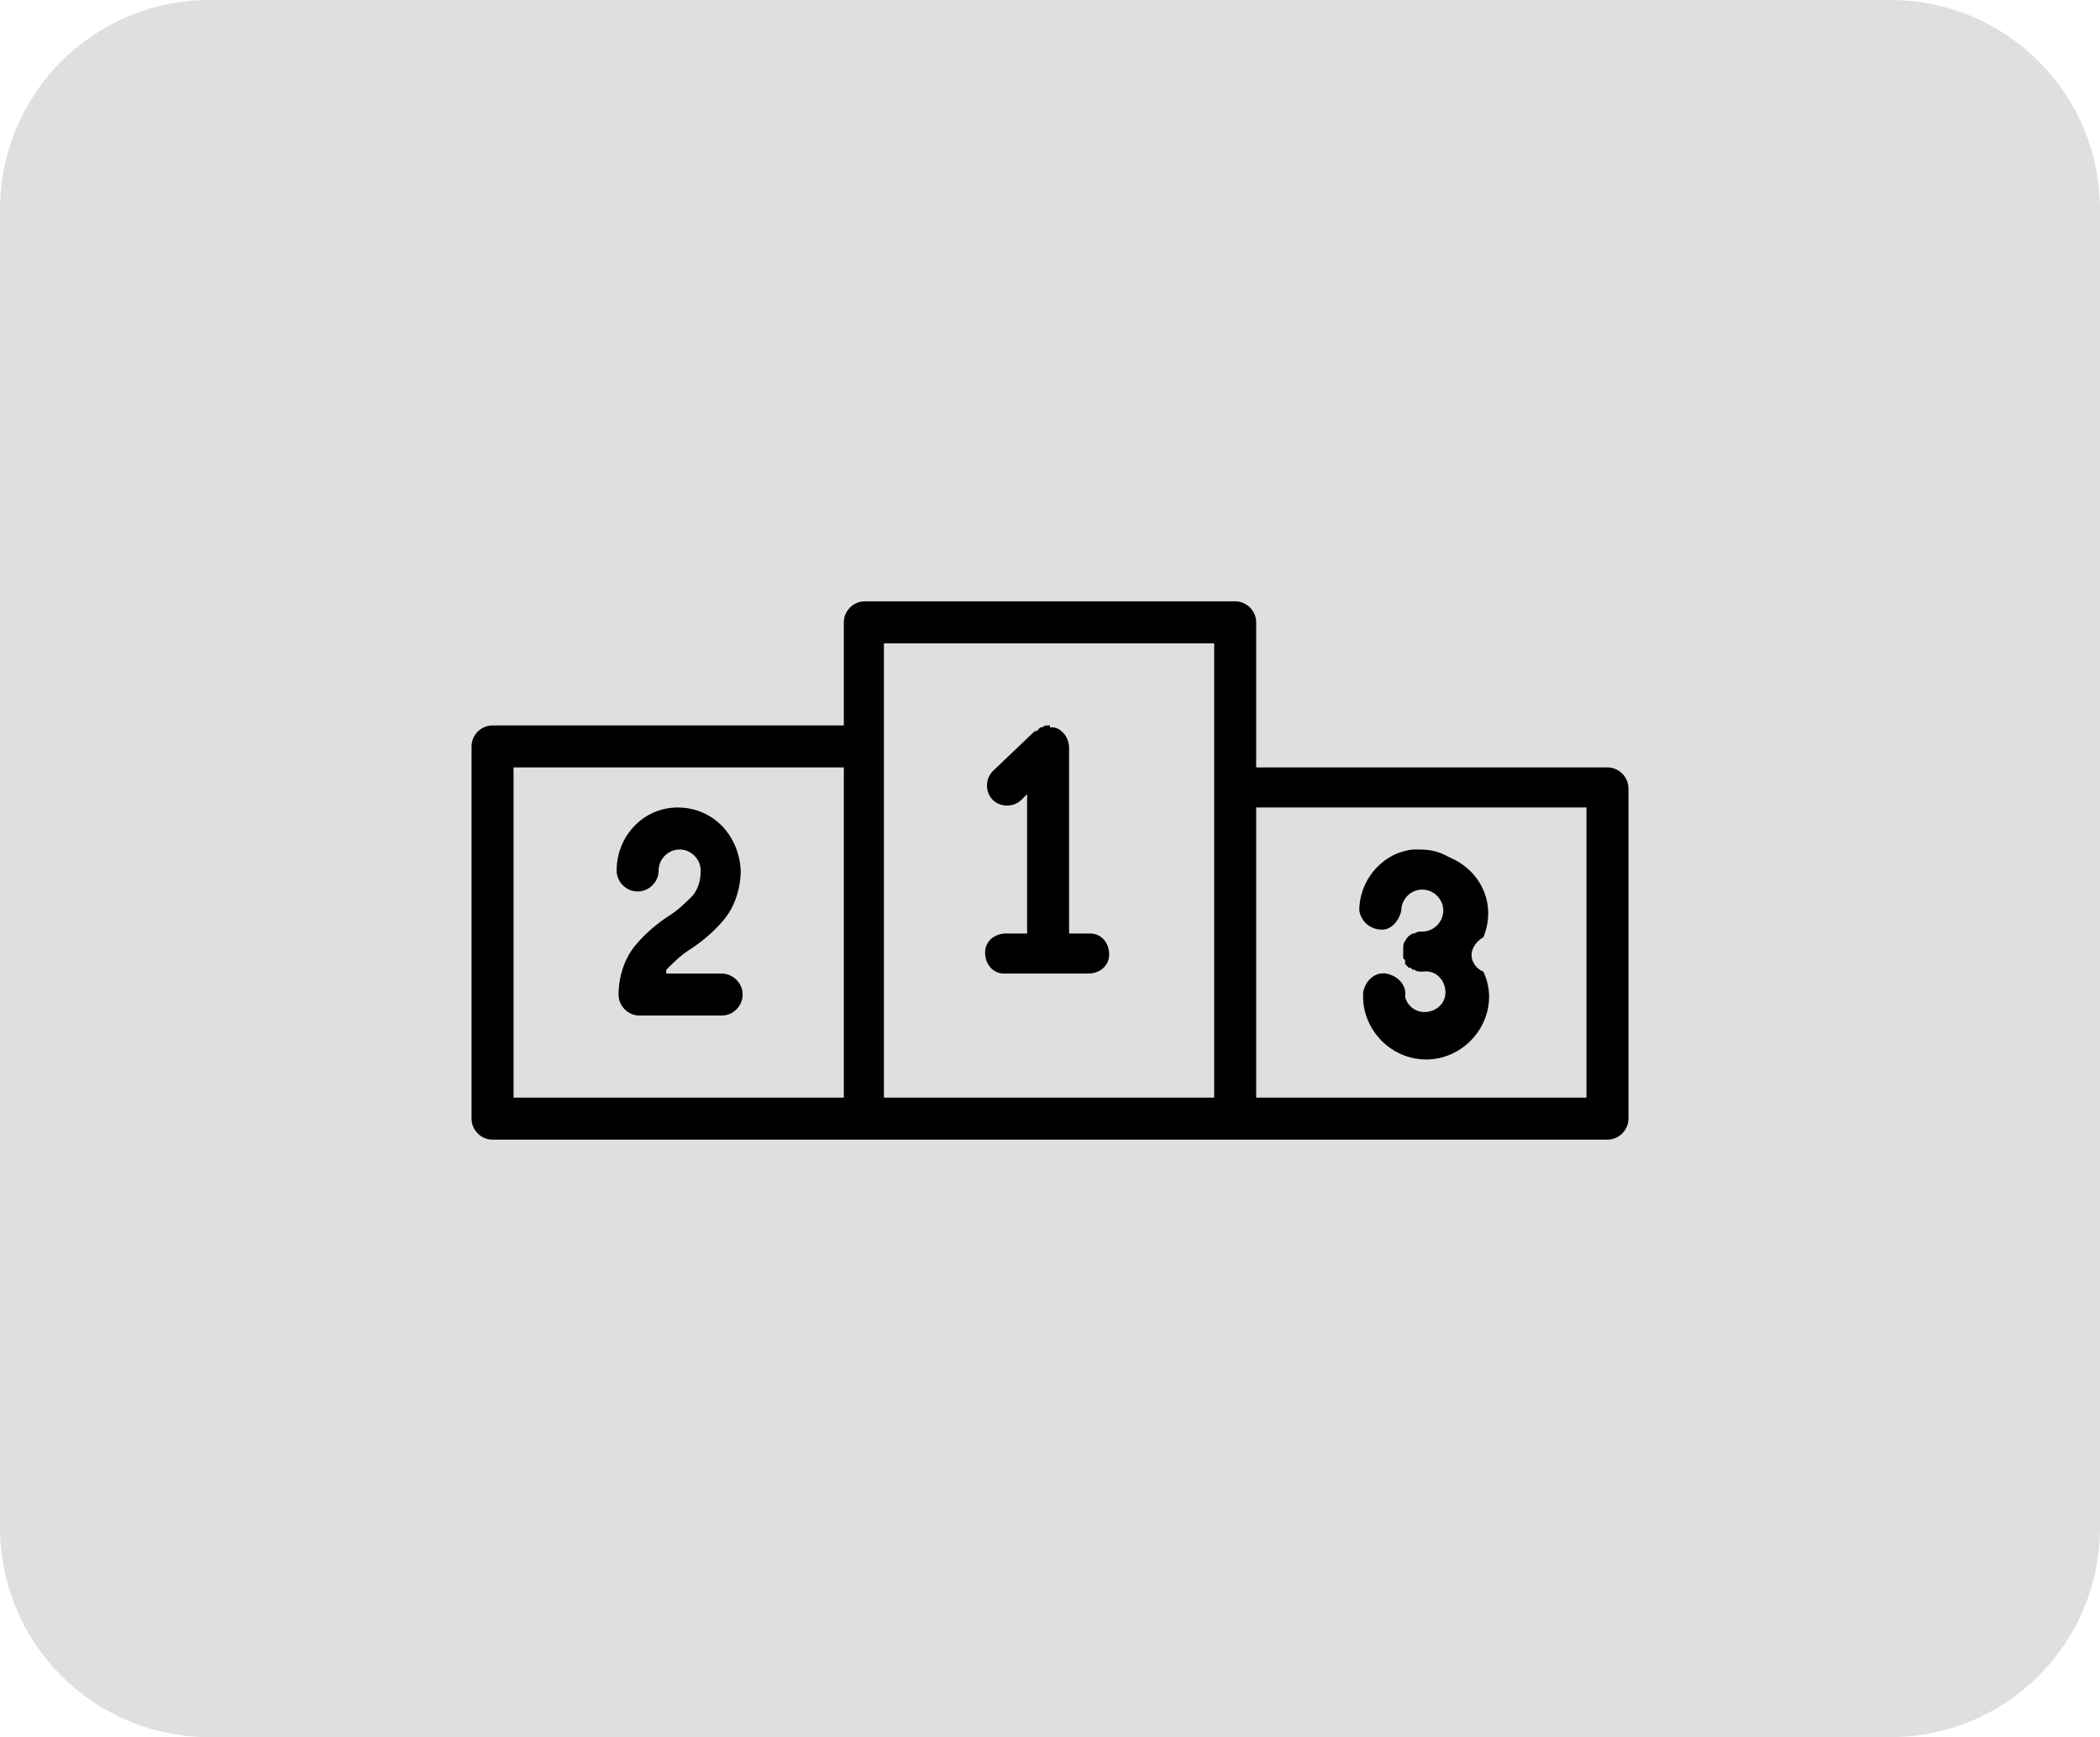 <?xml version="1.0" encoding="utf-8"?>
<!-- Generator: Adobe Illustrator 24.1.2, SVG Export Plug-In . SVG Version: 6.00 Build 0)  -->
<svg version="1.1" id="Capa_1" xmlns="http://www.w3.org/2000/svg" xmlns:xlink="http://www.w3.org/1999/xlink" x="0px" y="0px"
	 viewBox="0 0 110 91" style="enable-background:new 0 0 110 91;" xml:space="preserve">
<style type="text/css">
	.st0{fill:#DFDFDF;}
</style>
<g id="Grupo_1173">
	<path id="Rectángulo_120" class="st0" d="M11,0h88c6.1,0,11,4.9,11,11v69c0,6.1-4.9,11-11,11H11C4.9,91,0,86.1,0,80V11
		C0,4.9,4.9,0,11,0z"/>
	<g id="layer1">
		<path id="rect5001" d="M45.3,31.5c-0.6,0-1.1,0.5-1.1,1.1c0,0,0,0,0,0l0,0V38H25.8c-0.6,0-1.1,0.5-1.1,1.1v19.5
			c0,0.6,0.5,1.1,1.1,1.1h58.4c0.6,0,1.1-0.5,1.1-1.1l0,0V41.3c0-0.6-0.5-1.1-1.1-1.1l0,0H65.8v-7.6c0-0.6-0.5-1.1-1.1-1.1l0,0
			L45.3,31.5L45.3,31.5z M46.3,33.7h17.3v23.8H46.3V33.7z M55,38L55,38h-0.1c-0.1,0-0.2,0-0.3,0.1h-0.1l0,0c0,0,0,0-0.1,0.1l0,0
			l-0.1,0.1c0,0,0,0-0.1,0l0,0l-2.2,2.1c-0.4,0.4-0.4,1.1,0,1.5s1.1,0.4,1.5,0l0,0l0.3-0.3v7.3h-1.1c-0.6,0-1.1,0.4-1.1,1
			c0,0.6,0.4,1.1,1,1.1h2c0.2,0,0.3,0,0.5,0h1.9c0.6,0,1.1-0.4,1.1-1c0-0.6-0.4-1.1-1-1.1l0,0h-1.1v-9.7c0-0.3-0.1-0.6-0.3-0.8
			l-0.1-0.1l0,0c-0.1-0.1-0.3-0.2-0.5-0.2h-0.1L55,38L55,38z M26.9,40.2h17.3v17.3H26.9V40.2z M35.5,42.3c-1.8,0-3.2,1.5-3.2,3.3
			c0,0.6,0.5,1.1,1.1,1.1c0.6,0,1.1-0.5,1.1-1.1c0-0.6,0.5-1.1,1.1-1.1c0.6,0,1.1,0.5,1.1,1.1c0,0.5-0.1,0.9-0.4,1.3
			c-0.4,0.4-0.8,0.8-1.3,1.1c-0.6,0.4-1.2,0.9-1.7,1.5c-0.6,0.7-0.9,1.7-0.9,2.6c0,0.6,0.5,1.1,1.1,1.1c0,0,0,0,0,0h4.3
			c0.6,0,1.1-0.5,1.1-1.1c0-0.6-0.5-1.1-1.1-1.1c0,0,0,0,0,0h-2.9c0,0,0-0.1,0-0.2c0.4-0.4,0.8-0.8,1.3-1.1c0.6-0.4,1.2-0.9,1.7-1.5
			c0.6-0.7,0.9-1.7,0.9-2.6C38.7,43.7,37.3,42.3,35.5,42.3L35.5,42.3z M65.8,42.3h17.3v15.2H65.8V42.3z M74.1,44.5
			c-0.3,0-0.6,0.1-0.9,0.2c-1.2,0.5-2,1.7-2,3c0.1,0.6,0.6,1,1.2,1c0.5,0,0.9-0.5,1-1c0-0.6,0.5-1.1,1.1-1.1s1.1,0.5,1.1,1.1
			s-0.5,1.1-1.1,1.1l0,0c-0.1,0-0.3,0-0.4,0.1h-0.1l0,0c-0.2,0.1-0.3,0.2-0.4,0.4l0,0c-0.1,0.1-0.1,0.3-0.1,0.4v0.2c0,0,0,0,0,0.1
			v0.1v0.1l0.1,0.1v0.1v0.1l0,0l0,0l0.1,0.1l0.1,0.1h0.1l0.1,0.1h0.1c0.1,0.1,0.3,0.1,0.4,0.1c0.6-0.1,1.1,0.3,1.2,0.9
			c0.1,0.6-0.3,1.1-0.9,1.2c-0.6,0.1-1.1-0.3-1.2-0.8c0.1-0.6-0.4-1.1-1-1.2c-0.6-0.1-1.1,0.4-1.2,1c0,0.1,0,0.1,0,0.2
			c0,1.8,1.5,3.3,3.3,3.3s3.3-1.5,3.3-3.3c0-0.4-0.1-0.9-0.3-1.3c-0.5-0.2-0.8-0.8-0.5-1.3c0,0,0,0,0,0c0.1-0.2,0.3-0.4,0.5-0.5
			c0.7-1.7-0.1-3.5-1.8-4.2C75.2,44.5,74.7,44.5,74.1,44.5L74.1,44.5z"/>
	</g>
</g>
</svg>
